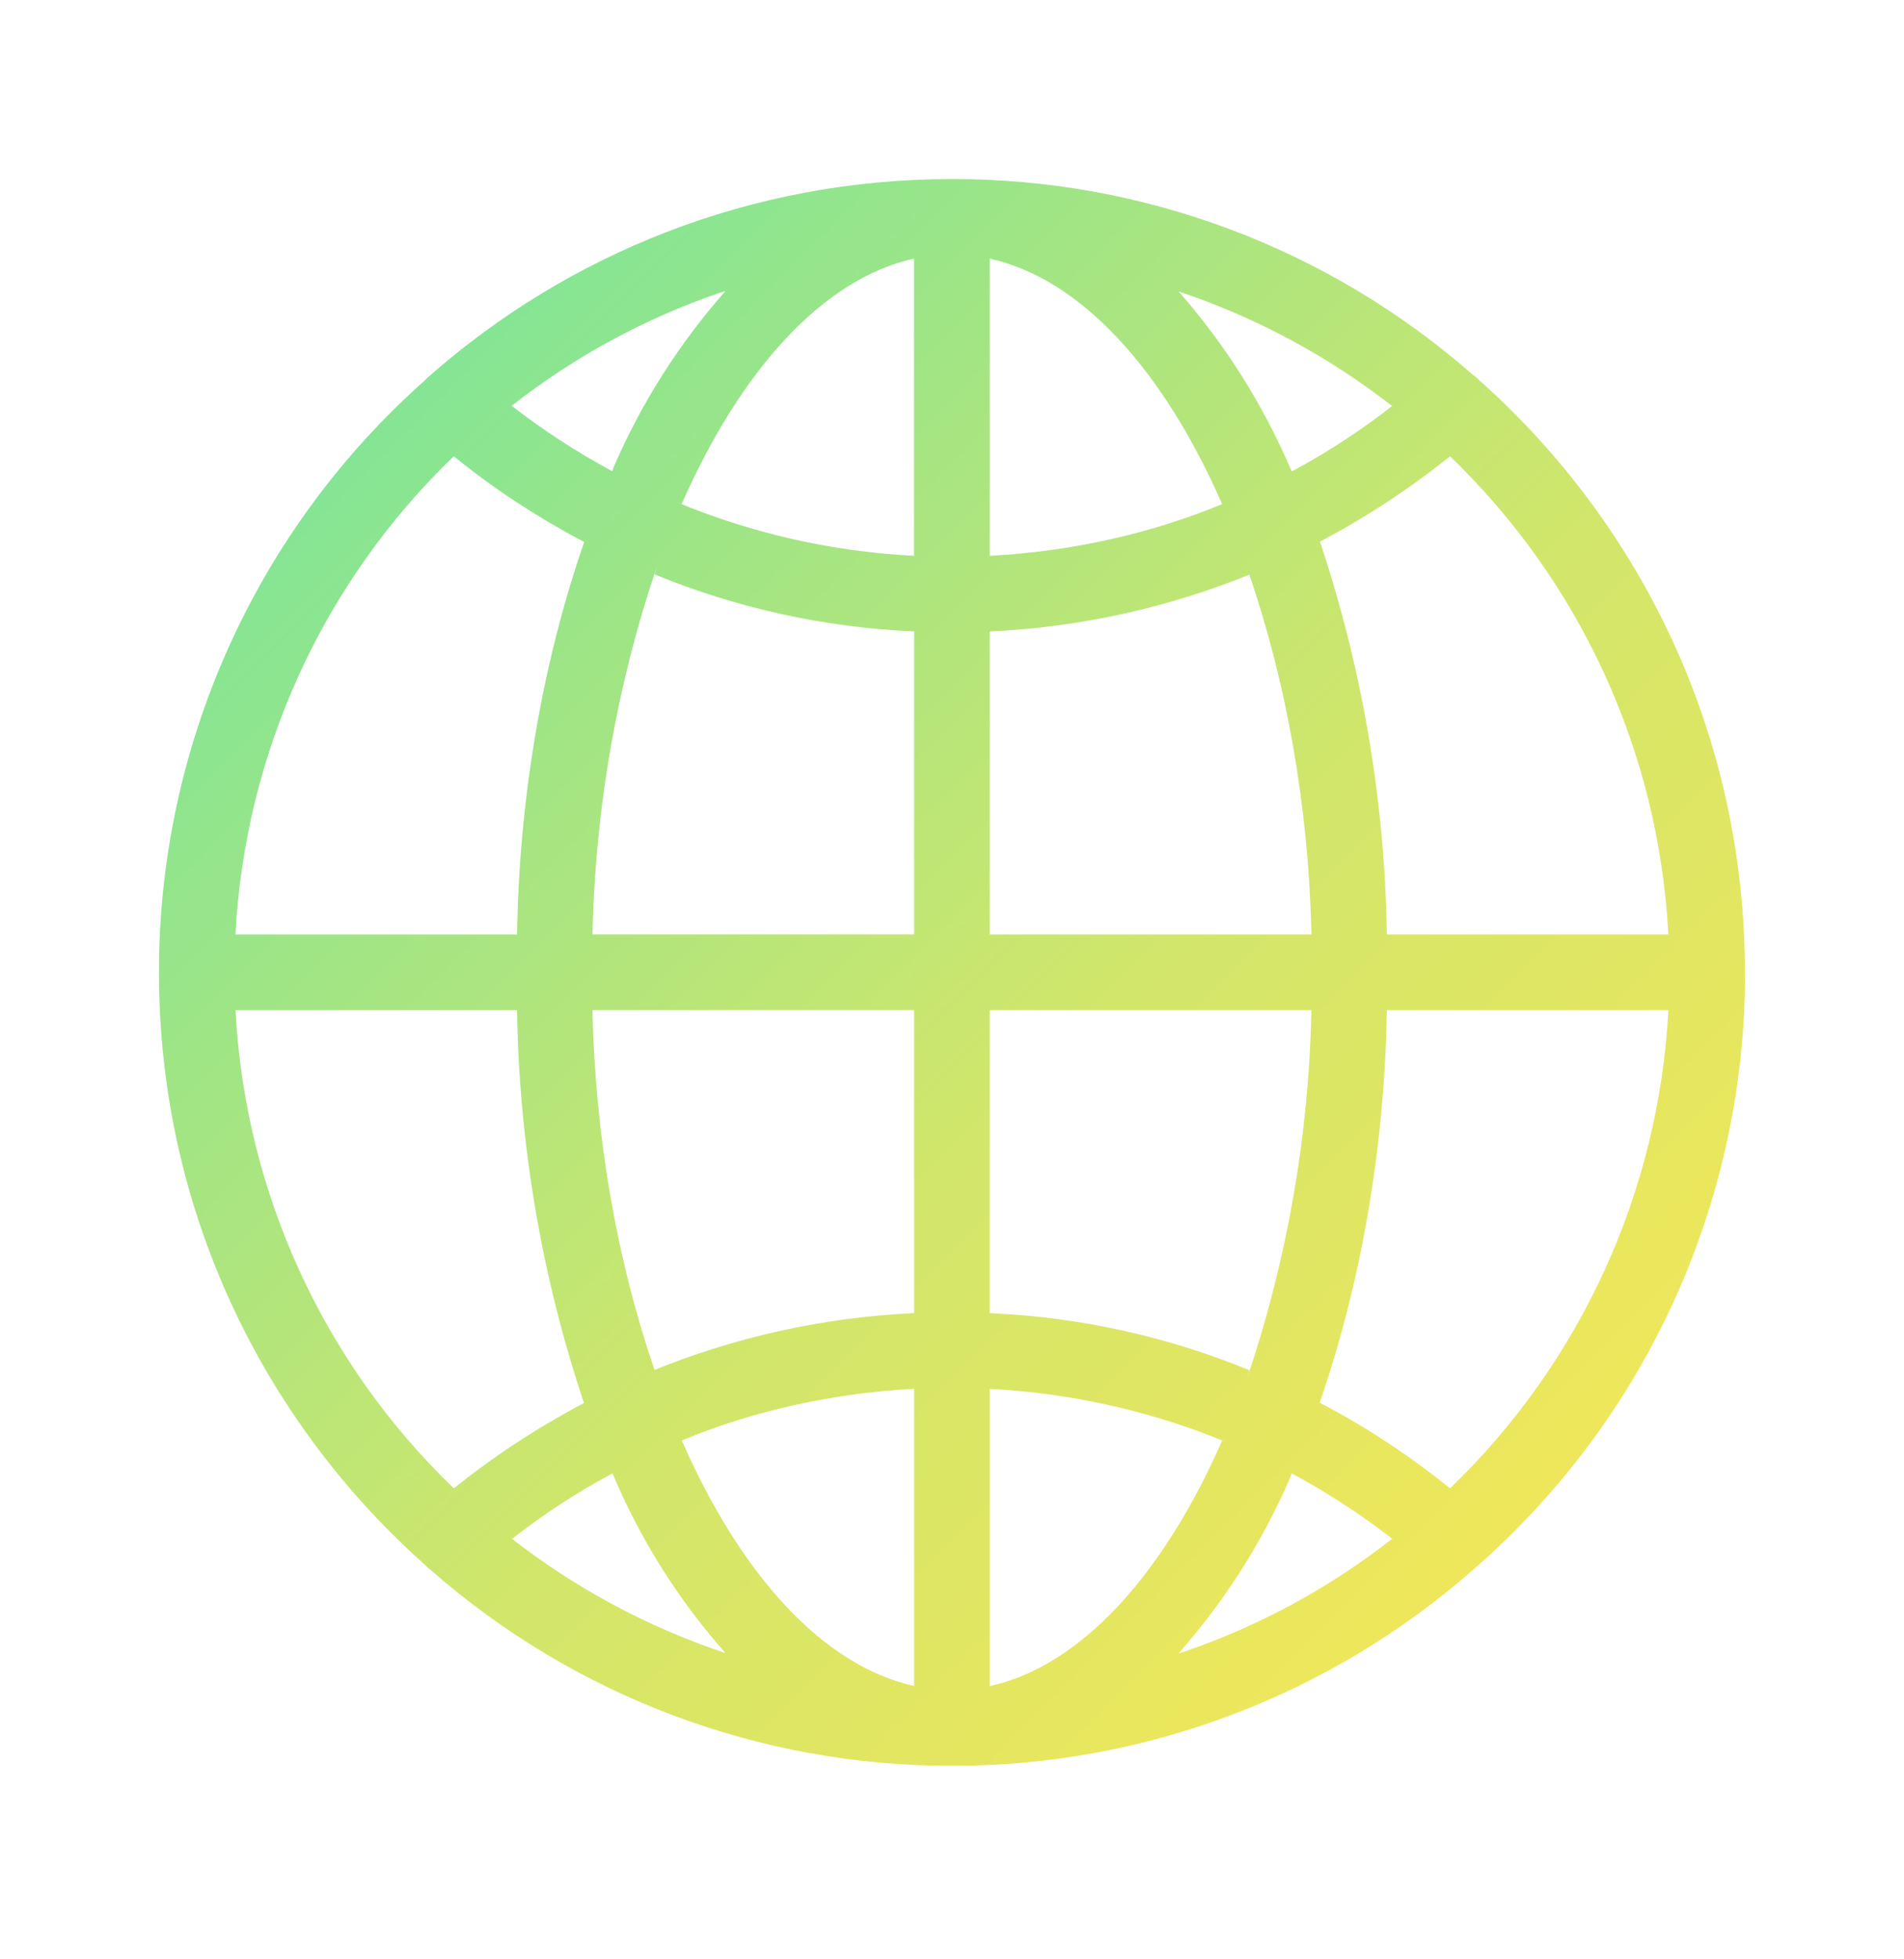 <svg width="35" height="36" viewBox="0 0 35 36" fill="none" xmlns="http://www.w3.org/2000/svg">
<path d="M32.075 17.865V17.858C32.075 13.544 30.198 9.671 27.215 7.007L27.201 6.994C27.164 6.955 27.123 6.919 27.078 6.889L27.076 6.888C24.427 4.562 21.021 3.283 17.496 3.29C13.813 3.29 10.451 4.657 7.888 6.914L7.904 6.901C7.873 6.924 7.844 6.951 7.819 6.98V6.981C6.278 8.345 5.044 10.022 4.2 11.899C3.356 13.776 2.92 15.811 2.922 17.869C2.922 22.181 4.798 26.055 7.777 28.72L7.792 28.732C7.831 28.776 7.874 28.815 7.921 28.85L7.923 28.851C10.571 31.173 13.975 32.45 17.496 32.444C21.035 32.45 24.453 31.16 27.106 28.819L27.09 28.833C28.658 27.47 29.914 25.786 30.775 23.896C31.635 22.005 32.08 19.952 32.078 17.875V17.866L32.075 17.865ZM26.655 27.346C25.933 26.762 25.157 26.248 24.337 25.813L24.258 25.774C25.002 23.628 25.45 21.153 25.493 18.579V18.56H30.669C30.494 21.89 29.061 25.029 26.659 27.342L26.655 27.346ZM18.194 25.518C19.752 25.602 21.209 25.944 22.552 26.502L22.465 26.47C21.388 28.924 19.874 30.61 18.194 30.98V25.518ZM18.194 24.128V18.56H24.107C24.06 20.866 23.66 23.151 22.921 25.336L22.969 25.177C21.461 24.557 19.857 24.202 18.228 24.129L18.195 24.128H18.194ZM18.194 17.17V11.602C19.866 11.526 21.513 11.159 23.061 10.52L22.965 10.555C23.639 12.521 24.053 14.788 24.107 17.145V17.17H18.194ZM18.194 10.212V4.752C19.874 5.123 21.388 6.801 22.465 9.262C21.209 9.785 19.752 10.126 18.229 10.211L18.194 10.212ZM21.66 5.353C23.092 5.831 24.43 6.551 25.618 7.482L25.59 7.46C25.052 7.882 24.448 8.281 23.812 8.627L23.744 8.661C23.229 7.447 22.522 6.325 21.649 5.336L21.66 5.35V5.353ZM16.802 4.756V10.212C15.303 10.136 13.829 9.803 12.443 9.228L12.531 9.26C13.612 6.806 15.124 5.121 16.804 4.751L16.802 4.756ZM11.253 8.657C10.594 8.303 9.967 7.894 9.377 7.434L9.406 7.456C10.559 6.553 11.856 5.849 13.242 5.376L13.335 5.349C12.485 6.31 11.793 7.4 11.283 8.577L11.253 8.656V8.657ZM16.804 11.601V17.169H10.891C10.944 14.787 11.358 12.52 12.08 10.395L12.033 10.554C13.54 11.172 15.143 11.526 16.771 11.6L16.804 11.601ZM16.804 18.559V24.127C15.131 24.203 13.484 24.57 11.937 25.209L12.033 25.174C11.358 23.209 10.944 20.941 10.891 18.584V18.559H16.804ZM16.804 25.517V30.977C15.124 30.606 13.609 28.927 12.533 26.466C13.789 25.944 15.245 25.604 16.769 25.519L16.804 25.518V25.517ZM13.342 30.375C11.911 29.899 10.572 29.181 9.384 28.252L9.414 28.274C9.952 27.851 10.555 27.453 11.192 27.107L11.26 27.073C11.77 28.287 12.477 29.409 13.353 30.392L13.342 30.38V30.375ZM23.745 27.071C24.45 27.454 25.053 27.851 25.62 28.295L25.591 28.273C24.438 29.176 23.142 29.879 21.755 30.352L21.663 30.38C22.513 29.419 23.205 28.33 23.715 27.153L23.745 27.074V27.071ZM30.669 17.17H25.493C25.456 14.657 25.022 12.165 24.208 9.787L24.258 9.955C25.116 9.503 25.928 8.969 26.683 8.361L26.654 8.383C29.051 10.687 30.485 13.815 30.666 17.135L30.668 17.169L30.669 17.17ZM8.342 8.384C9.042 8.953 9.828 9.474 10.661 9.917L10.74 9.956C9.995 12.102 9.547 14.577 9.505 17.151V17.17H4.328C4.502 13.84 5.935 10.701 8.337 8.388L8.341 8.384H8.342ZM4.329 18.56H9.505C9.542 21.073 9.976 23.565 10.79 25.943L10.74 25.775C9.828 26.26 9.043 26.781 8.314 27.369L8.343 27.347C5.946 25.043 4.513 21.915 4.331 18.595L4.33 18.561L4.329 18.56Z" fill="url(#paint0_linear_125_684)"/>
<defs>
<linearGradient id="paint0_linear_125_684" x1="2.922" y1="3.29" x2="32.077" y2="32.445" gradientUnits="userSpaceOnUse">
<stop stop-color="#69E4A3"/>
<stop offset="0.562" stop-color="#D2E66A"/>
<stop offset="1" stop-color="#FDE753"/>
</linearGradient>
</defs>
</svg>
